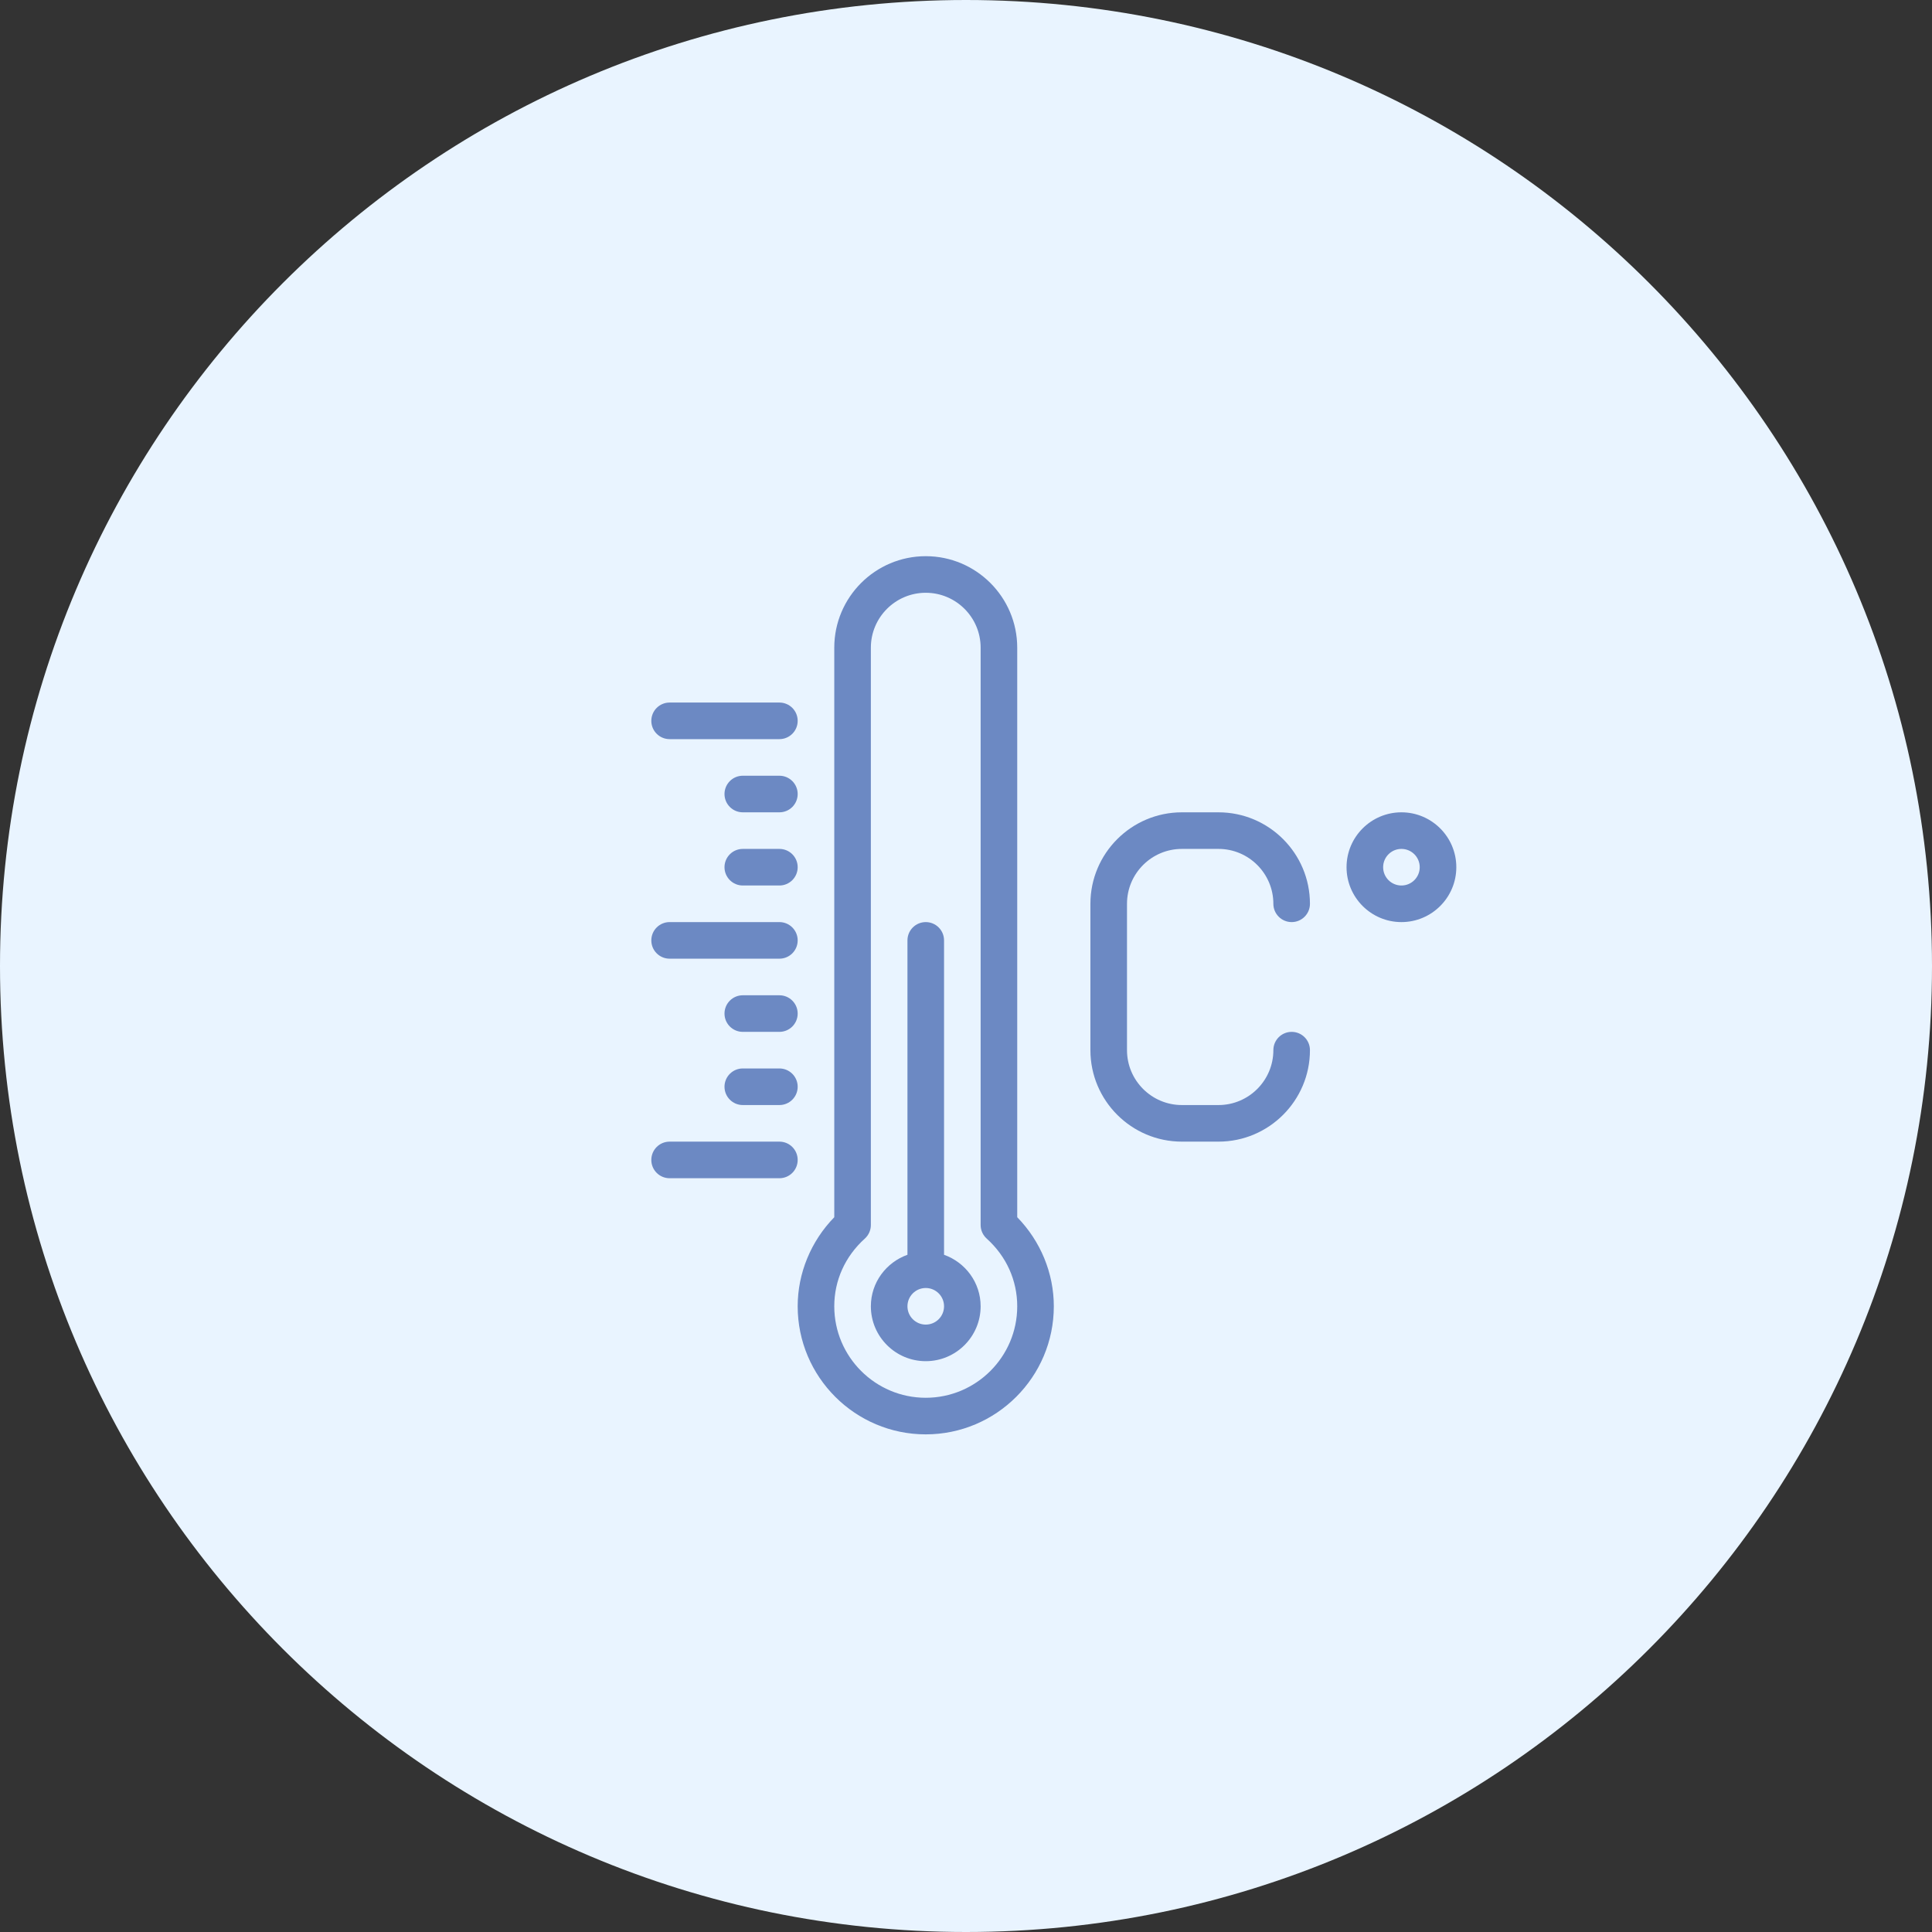 <?xml version="1.0" encoding="UTF-8"?> <svg xmlns="http://www.w3.org/2000/svg" width="66" height="66" viewBox="0 0 66 66" fill="none"><rect x="0" y="0" width="66" height="66" fill="#333333" stroke="none"/> <path d="M66 33C66 14.775 51.225 0 33 0C14.775 0 0 14.775 0 33C0 51.225 14.775 66 33 66C51.225 66 66 51.225 66 33Z" fill="#E9F4FF"></path> <path d="M34.75 22.125C34.75 20.402 33.348 19 31.625 19C29.902 19 28.5 20.402 28.5 22.125V41.582C27.703 42.4 27.25 43.494 27.25 44.625C27.25 47.037 29.213 49 31.625 49C34.037 49 36 47.037 36 44.625C36 43.494 35.548 42.4 34.75 41.582V22.125ZM31.625 47.75C29.902 47.75 28.5 46.348 28.5 44.625C28.5 43.74 28.871 42.919 29.544 42.312C29.675 42.193 29.75 42.025 29.75 41.848V22.125C29.75 21.091 30.591 20.25 31.625 20.25C32.659 20.25 33.5 21.091 33.5 22.125V41.848C33.5 42.025 33.575 42.193 33.707 42.312C34.38 42.918 34.75 43.74 34.75 44.625C34.75 46.348 33.348 47.75 31.625 47.75Z" fill="#6C89C3"></path> <path d="M32.25 42.865V32.125C32.25 31.78 31.971 31.5 31.625 31.5C31.28 31.5 31 31.78 31 32.125V42.865C30.274 43.124 29.75 43.811 29.75 44.625C29.75 45.659 30.591 46.5 31.625 46.5C32.659 46.5 33.5 45.659 33.5 44.625C33.5 43.811 32.976 43.124 32.25 42.865ZM31.625 45.25C31.28 45.25 31 44.97 31 44.625C31 44.28 31.28 44 31.625 44C31.97 44 32.25 44.28 32.25 44.625C32.25 44.97 31.97 45.25 31.625 45.25Z" fill="#6C89C3"></path> <path d="M26.625 39H22.875C22.53 39 22.25 39.279 22.25 39.625C22.25 39.971 22.53 40.25 22.875 40.25H26.625C26.971 40.25 27.25 39.971 27.25 39.625C27.25 39.279 26.971 39 26.625 39Z" fill="#6C89C3"></path> <path d="M26.625 36.5H25.375C25.03 36.5 24.75 36.78 24.75 37.125C24.75 37.47 25.03 37.75 25.375 37.75H26.625C26.971 37.75 27.25 37.47 27.25 37.125C27.25 36.78 26.971 36.5 26.625 36.5Z" fill="#6C89C3"></path> <path d="M26.625 34H25.375C25.03 34 24.75 34.28 24.75 34.625C24.75 34.971 25.03 35.25 25.375 35.25H26.625C26.971 35.25 27.25 34.971 27.25 34.625C27.25 34.28 26.971 34 26.625 34Z" fill="#6C89C3"></path> <path d="M22.875 32.75H26.625C26.971 32.75 27.25 32.471 27.25 32.125C27.25 31.78 26.971 31.5 26.625 31.5H22.875C22.53 31.5 22.25 31.78 22.25 32.125C22.25 32.471 22.53 32.75 22.875 32.75Z" fill="#6C89C3"></path> <path d="M22.875 25.25H26.625C26.971 25.25 27.25 24.971 27.25 24.625C27.25 24.28 26.971 24 26.625 24H22.875C22.53 24 22.25 24.28 22.25 24.625C22.25 24.971 22.53 25.25 22.875 25.25Z" fill="#6C89C3"></path> <path d="M26.625 29H25.375C25.03 29 24.75 29.279 24.75 29.625C24.75 29.97 25.03 30.25 25.375 30.25H26.625C26.971 30.25 27.25 29.97 27.25 29.625C27.25 29.279 26.971 29 26.625 29Z" fill="#6C89C3"></path> <path d="M26.625 26.5H25.375C25.03 26.5 24.75 26.78 24.75 27.125C24.75 27.471 25.03 27.75 25.375 27.75H26.625C26.971 27.75 27.25 27.471 27.25 27.125C27.25 26.78 26.971 26.5 26.625 26.5Z" fill="#6C89C3"></path> <path d="M40.375 29H41.625C42.659 29 43.5 29.841 43.5 30.875C43.5 31.22 43.78 31.5 44.125 31.5C44.471 31.5 44.75 31.22 44.75 30.875C44.75 29.152 43.348 27.75 41.625 27.75H40.375C38.652 27.75 37.25 29.152 37.25 30.875V35.875C37.25 37.598 38.652 39 40.375 39H41.625C43.348 39 44.75 37.598 44.75 35.875C44.75 35.529 44.471 35.25 44.125 35.25C43.78 35.25 43.5 35.529 43.5 35.875C43.5 36.909 42.659 37.75 41.625 37.75H40.375C39.341 37.75 38.5 36.909 38.5 35.875V30.875C38.5 29.841 39.341 29 40.375 29Z" fill="#6C89C3"></path> <path d="M47.875 27.75C46.841 27.75 46 28.591 46 29.625C46 30.659 46.841 31.5 47.875 31.5C48.909 31.5 49.75 30.659 49.75 29.625C49.75 28.591 48.909 27.75 47.875 27.75ZM47.875 30.25C47.53 30.25 47.25 29.97 47.25 29.625C47.25 29.28 47.53 29 47.875 29C48.22 29 48.5 29.28 48.5 29.625C48.5 29.97 48.22 30.25 47.875 30.25Z" fill="#6C89C3"></path> </svg> 